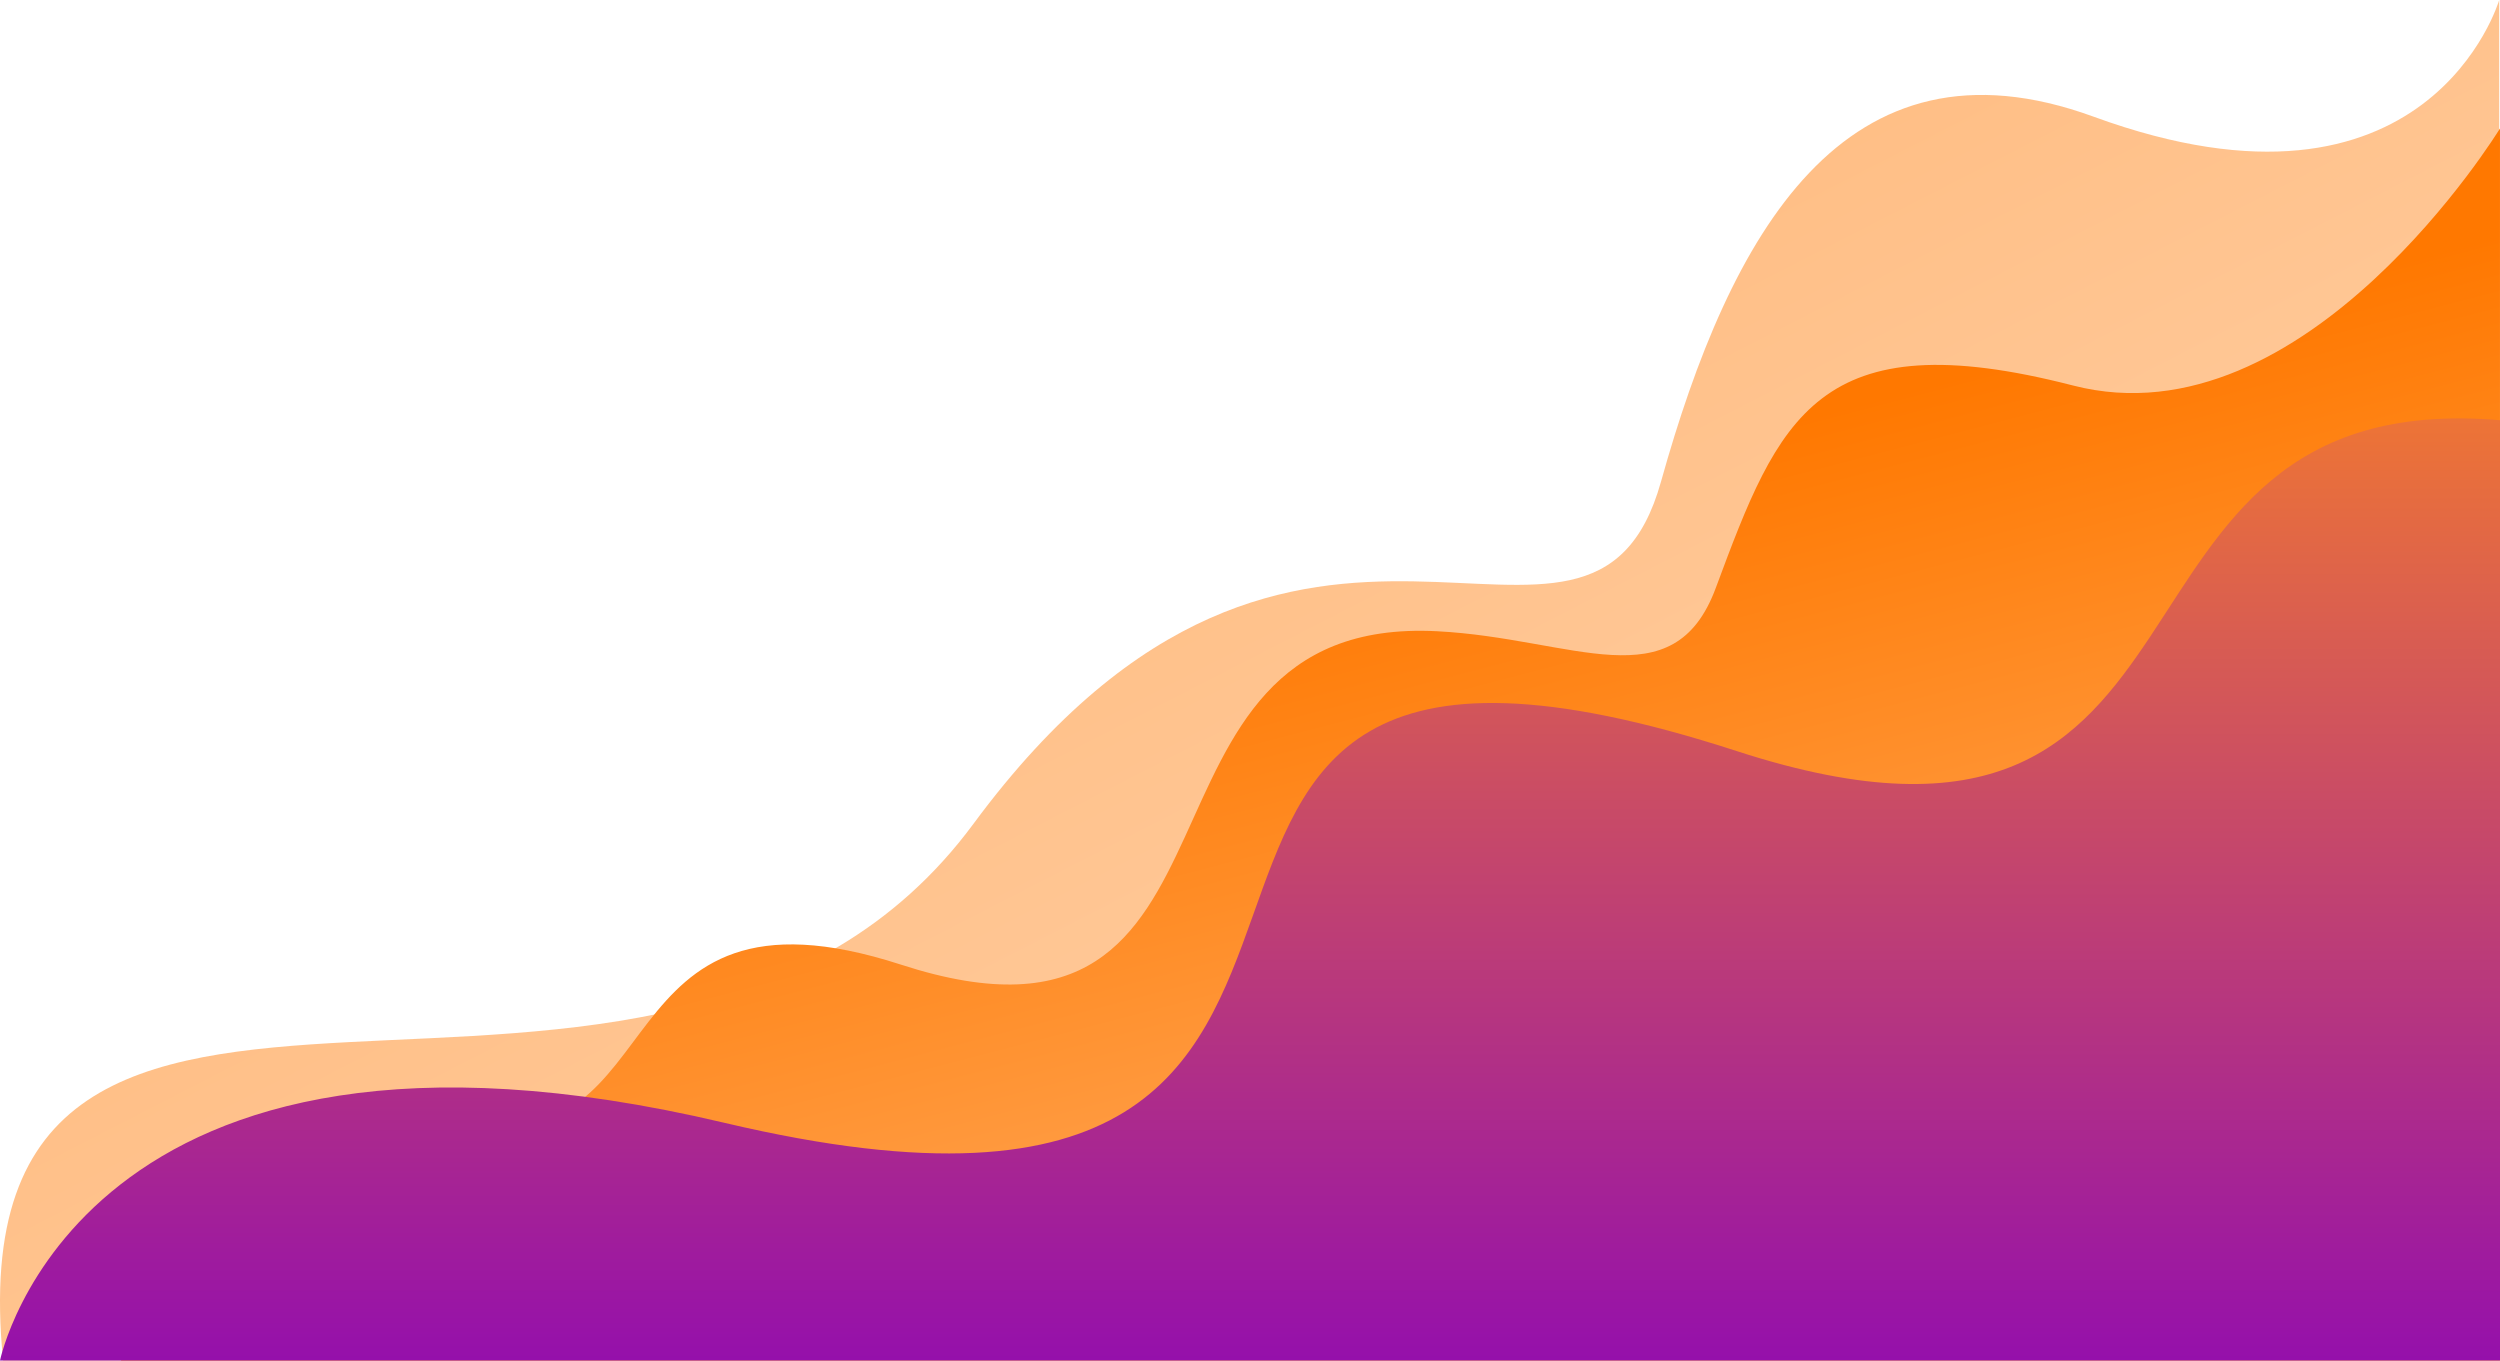 <svg width="1440" height="784" viewBox="0 0 1440 784" fill="none" xmlns="http://www.w3.org/2000/svg">
<path opacity="0.5" d="M1205.92 67.213C1061.88 14.595 996.283 135.963 956.772 277.304C915.727 424.597 750.394 217.772 560.703 474.527C379.643 719.569 -30.428 461.661 1.795 783.71H1439.54V0C1439.54 0 1399.26 137.884 1205.92 67.213Z" fill="url(#paint0_linear_42_28)"/>
<path d="M69.767 783.775C69.767 783.775 35.626 604.603 267.514 647.043C390.458 669.512 343.659 498.789 518.965 555.633C733.59 625.343 637.498 353.8 827.765 363.594C906.211 367.627 963.943 404.306 988.302 338.629C1024.55 241.074 1046.61 184.038 1194.1 222.062C1328.37 256.629 1439.99 74 1439.99 74V783.775H69.767Z" fill="url(#paint1_linear_42_28)"/>
<path d="M0 783.671C0 783.671 45.872 558.952 417.219 646.727C894.873 759.663 556.535 288.52 1000.21 432.571C1299.47 529.949 1191.22 220.912 1440 242.039V783.671H0Z" fill="url(#paint2_linear_42_28)"/>
<defs>
<linearGradient id="paint0_linear_42_28" x1="614.556" y1="184.729" x2="950.716" y2="839.31" gradientUnits="userSpaceOnUse">
<stop stop-color="#FF7800"/>
<stop offset="0.903" stop-color="#FFA554"/>
</linearGradient>
<linearGradient id="paint1_linear_42_28" x1="727.087" y1="321.956" x2="839.133" y2="750.122" gradientUnits="userSpaceOnUse">
<stop stop-color="#FF7800"/>
<stop offset="0.903" stop-color="#FFA554"/>
</linearGradient>
<linearGradient id="paint2_linear_42_28" x1="720" y1="241" x2="720" y2="783.671" gradientUnits="userSpaceOnUse">
<stop stop-color="#ED7436"/>
<stop offset="1" stop-color="#9510AB"/>
</linearGradient>
</defs>
</svg>
